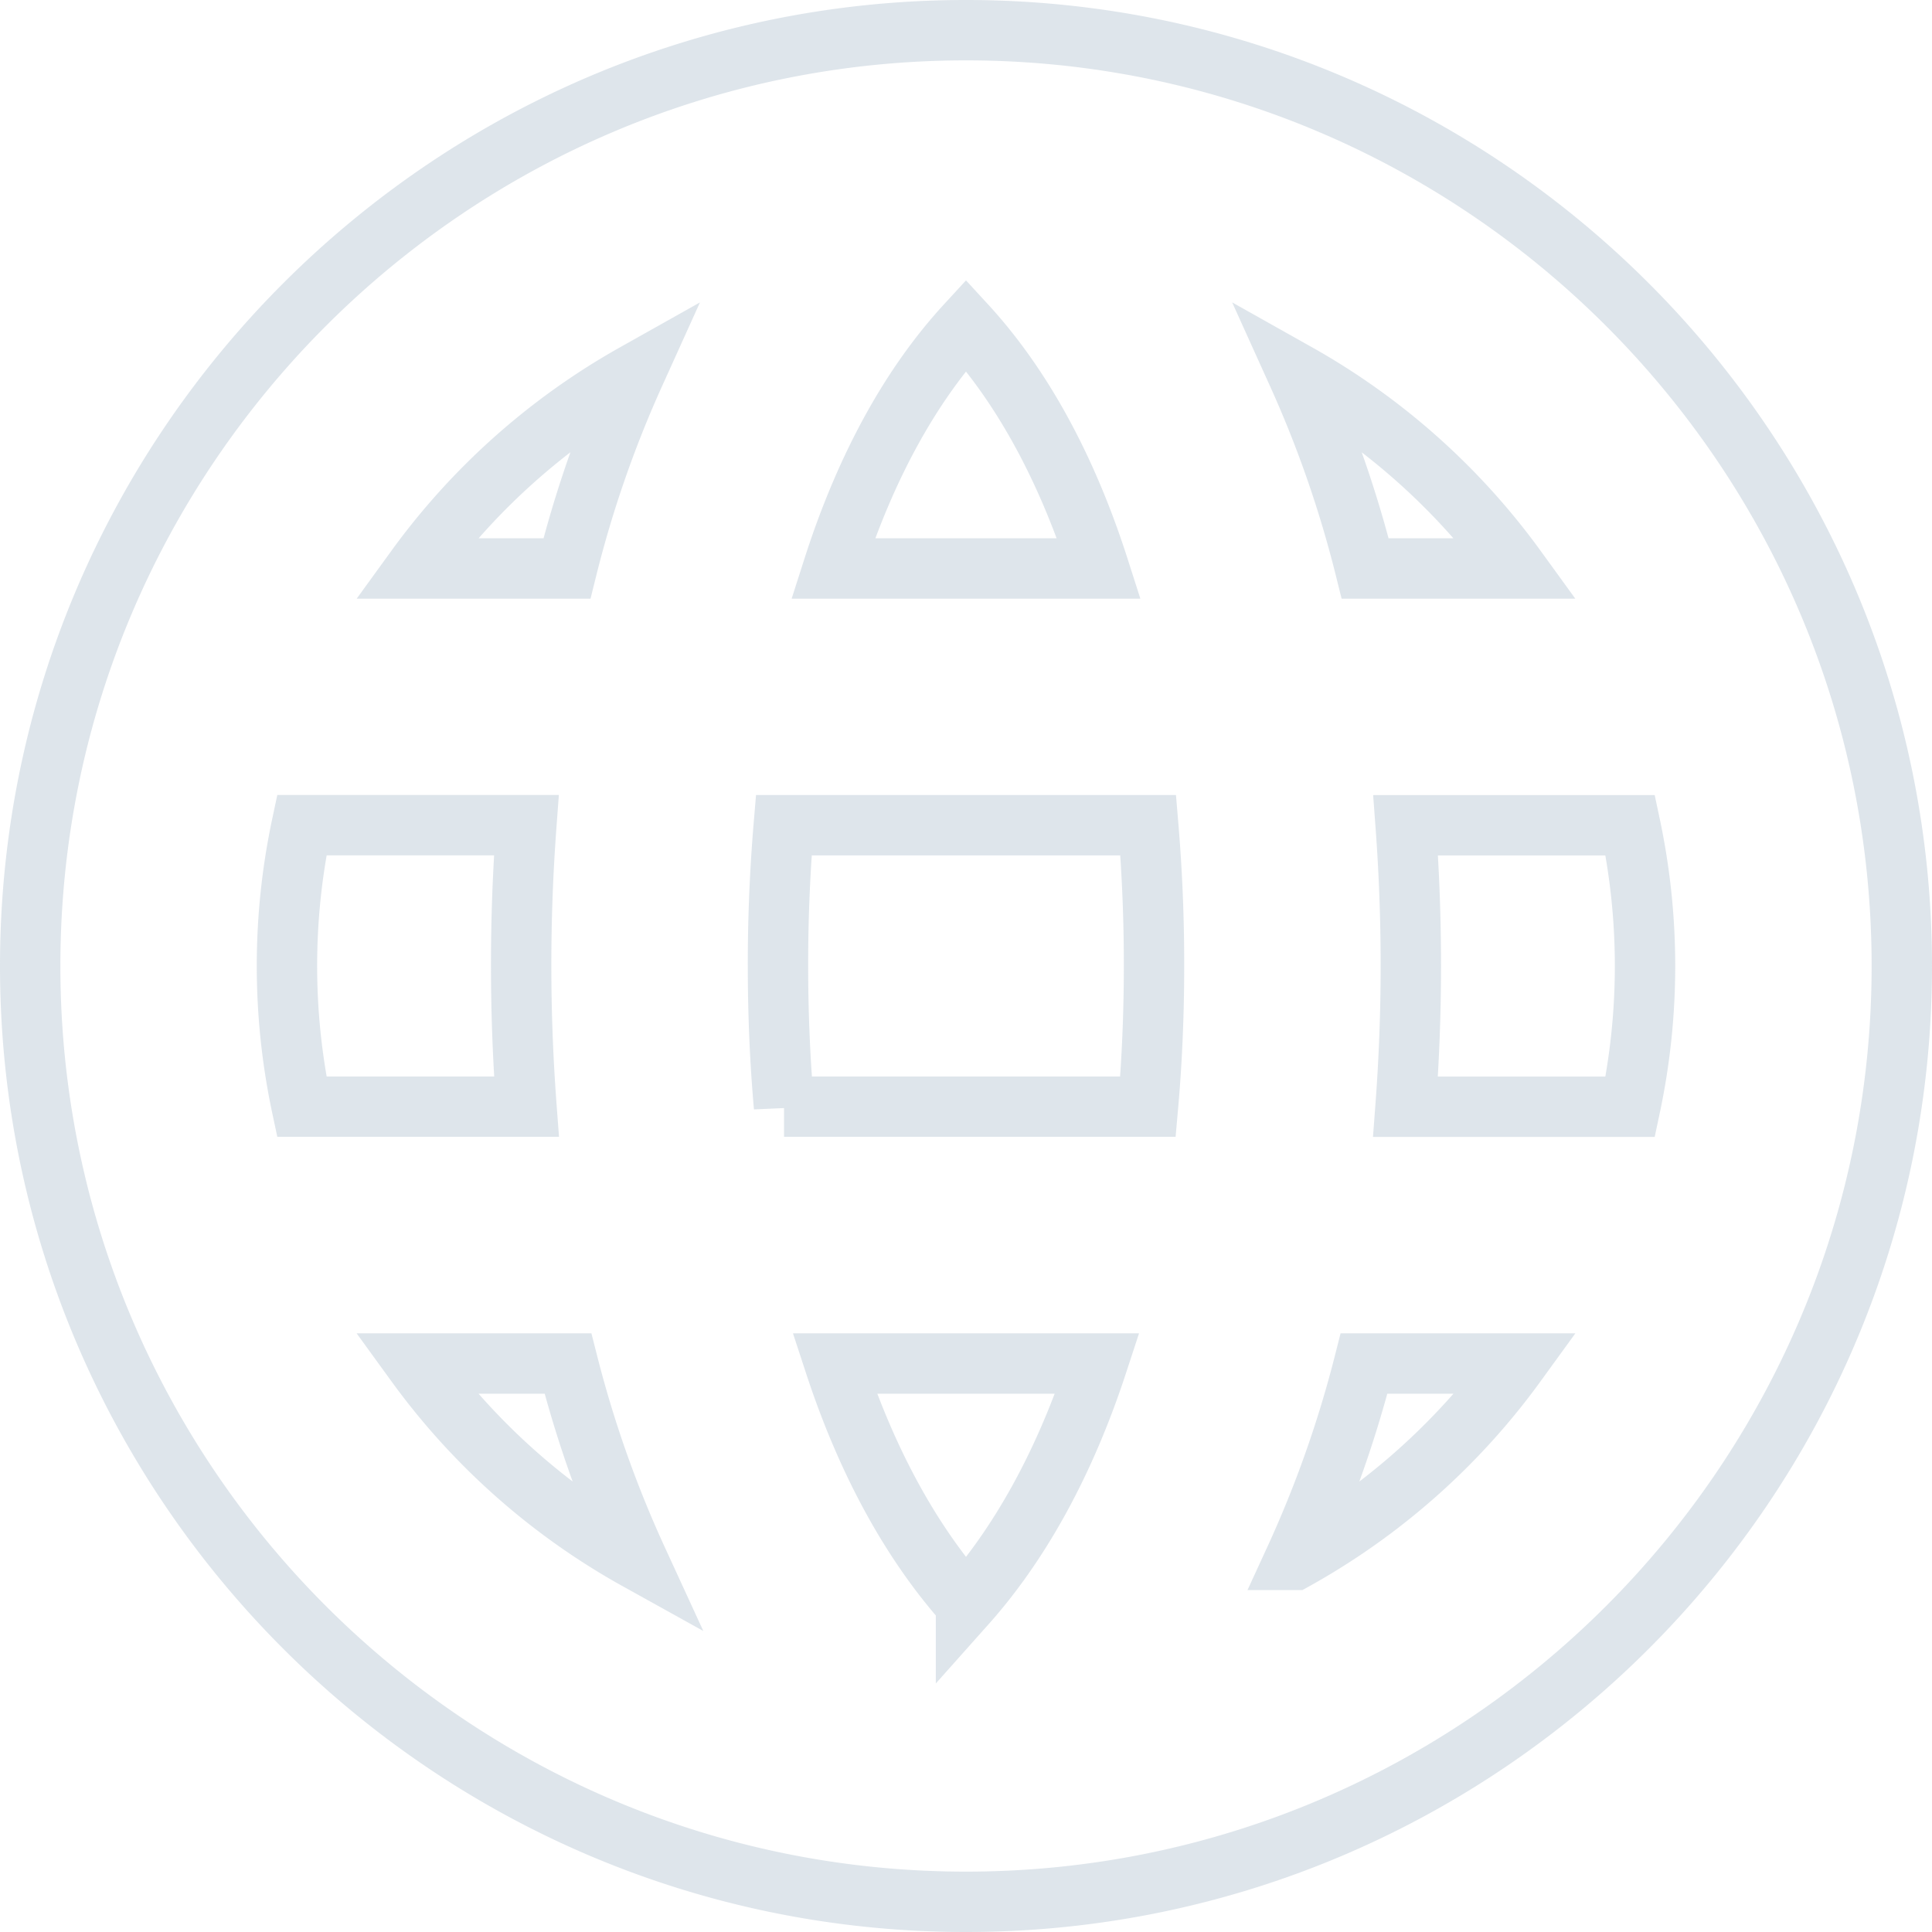 <svg xmlns="http://www.w3.org/2000/svg" width="32" height="32" viewBox="0 0 32 32">
    <path fill="none" fill-rule="evenodd" stroke="#90A8BC" d="M21.444 25.836a11.326 11.326 0 0 0 3.669-3.252h-2.52a18.972 18.972 0 0 1-1.15 3.252zM6.887 22.584a11.328 11.328 0 0 0 3.67 3.252 18.976 18.976 0 0 1-1.15-3.252h-2.52zM10.51 6.191a11.329 11.329 0 0 0-3.622 3.225H9.39a18.883 18.883 0 0 1 1.12-3.225zM16 5.383c-.864.94-1.636 2.261-2.203 4.033h4.406c-.567-1.772-1.34-3.094-2.203-4.033zM4.998 18.33H8.72a31.268 31.268 0 0 1-.002-4.663h-3.72a11.214 11.214 0 0 0 0 4.663zm7.988 0h6.028c.066-.743.1-1.52.1-2.331a27.3 27.3 0 0 0-.096-2.331h-6.036A27.3 27.3 0 0 0 12.886 16c0 .812.034 1.588.1 2.331zM16 26.571c.851-.955 1.612-2.266 2.176-3.987h-4.352c.564 1.721 1.325 3.032 2.176 3.986zm11.002-12.902h-3.72a31.268 31.268 0 0 1-.002 4.662h3.722a11.213 11.213 0 0 0 0-4.662zm-1.89-4.253a11.328 11.328 0 0 0-3.62-3.225 18.88 18.88 0 0 1 1.12 3.225h2.5zM16 .5C24.547.5 31.5 7.453 31.5 16S24.547 31.5 16 31.5.5 24.547.5 16 7.453.5 16 .5z" opacity=".3"/>
</svg>

